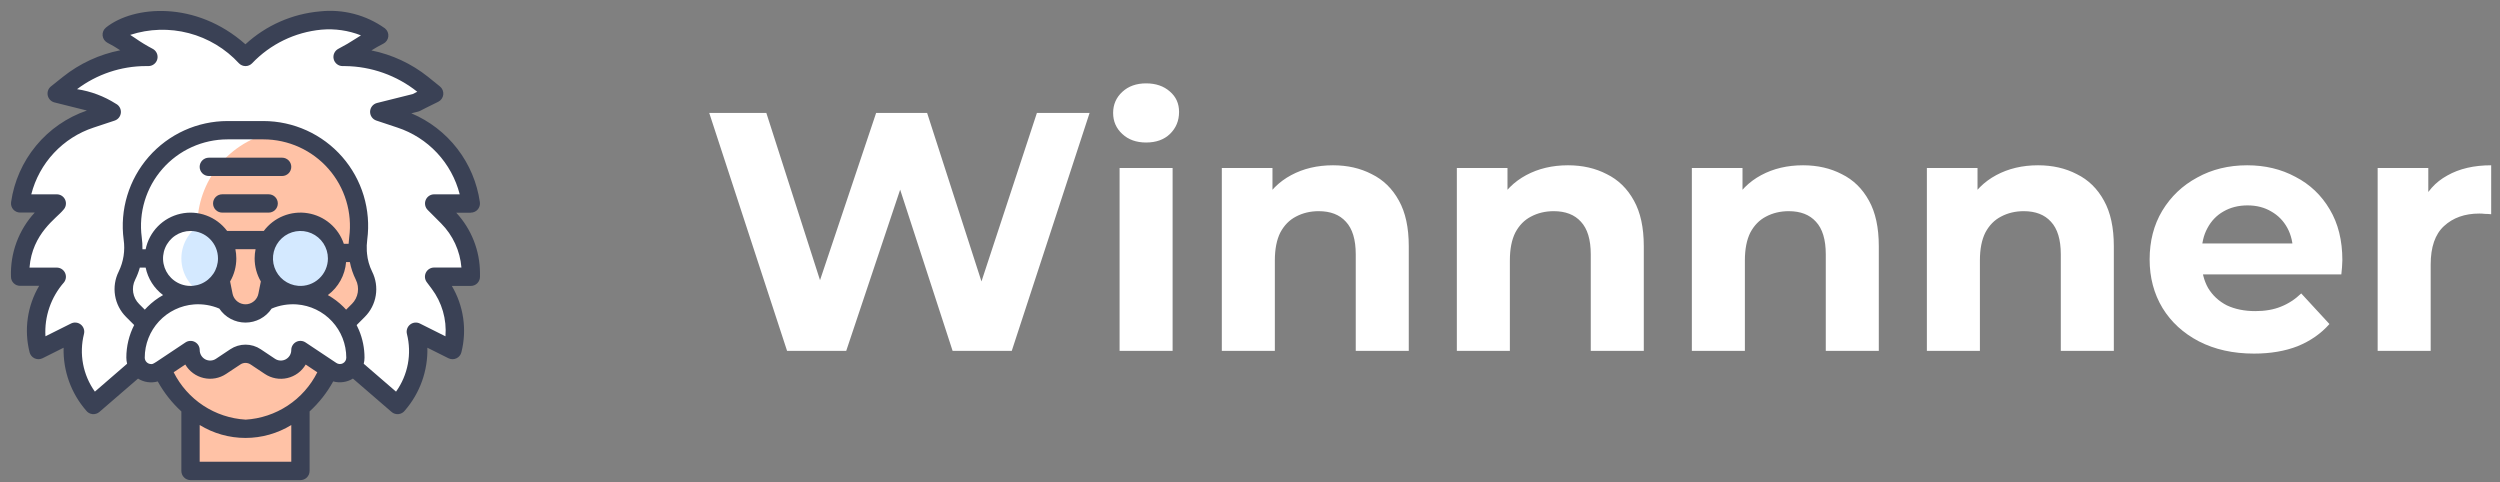 <svg width="228" height="44" viewBox="0 0 228 44" fill="none" xmlns="http://www.w3.org/2000/svg">
<rect x="0" y="0" width="228" height="44" fill="#808080" stroke="none"/>
<path d="M71.781 32L64.682 10.3H69.89L76.059 29.52H73.455L79.903 10.3H84.553L90.753 29.52H88.242L94.566 10.3H99.371L92.272 32H86.878L81.391 15.136H82.817L77.175 32H71.781ZM102.106 32V15.322H106.942V32H102.106ZM104.524 12.997C103.635 12.997 102.912 12.739 102.354 12.222C101.796 11.705 101.517 11.065 101.517 10.3C101.517 9.535 101.796 8.895 102.354 8.378C102.912 7.861 103.635 7.603 104.524 7.603C105.413 7.603 106.136 7.851 106.694 8.347C107.252 8.822 107.531 9.442 107.531 10.207C107.531 11.013 107.252 11.685 106.694 12.222C106.157 12.739 105.433 12.997 104.524 12.997ZM121.567 15.074C122.89 15.074 124.068 15.343 125.101 15.88C126.155 16.397 126.982 17.203 127.581 18.298C128.181 19.373 128.48 20.757 128.48 22.452V32H123.644V23.196C123.644 21.853 123.345 20.861 122.745 20.22C122.167 19.579 121.34 19.259 120.265 19.259C119.501 19.259 118.808 19.424 118.188 19.755C117.589 20.065 117.114 20.551 116.762 21.212C116.432 21.873 116.266 22.721 116.266 23.754V32H111.43V15.322H116.049V19.941L115.181 18.546C115.781 17.43 116.638 16.572 117.754 15.973C118.87 15.374 120.141 15.074 121.567 15.074ZM143.001 15.074C144.324 15.074 145.502 15.343 146.535 15.88C147.589 16.397 148.416 17.203 149.015 18.298C149.614 19.373 149.914 20.757 149.914 22.452V32H145.078V23.196C145.078 21.853 144.778 20.861 144.179 20.22C143.6 19.579 142.774 19.259 141.699 19.259C140.934 19.259 140.242 19.424 139.622 19.755C139.023 20.065 138.547 20.551 138.196 21.212C137.865 21.873 137.7 22.721 137.7 23.754V32H132.864V15.322H137.483V19.941L136.615 18.546C137.214 17.43 138.072 16.572 139.188 15.973C140.304 15.374 141.575 15.074 143.001 15.074ZM164.434 15.074C165.757 15.074 166.935 15.343 167.968 15.88C169.022 16.397 169.849 17.203 170.448 18.298C171.048 19.373 171.347 20.757 171.347 22.452V32H166.511V23.196C166.511 21.853 166.212 20.861 165.612 20.22C165.034 19.579 164.207 19.259 163.132 19.259C162.368 19.259 161.675 19.424 161.055 19.755C160.456 20.065 159.981 20.551 159.629 21.212C159.299 21.873 159.133 22.721 159.133 23.754V32H154.297V15.322H158.916V19.941L158.048 18.546C158.648 17.43 159.505 16.572 160.621 15.973C161.737 15.374 163.008 15.074 164.434 15.074ZM185.868 15.074C187.191 15.074 188.369 15.343 189.402 15.88C190.456 16.397 191.283 17.203 191.882 18.298C192.481 19.373 192.781 20.757 192.781 22.452V32H187.945V23.196C187.945 21.853 187.645 20.861 187.046 20.22C186.467 19.579 185.641 19.259 184.566 19.259C183.801 19.259 183.109 19.424 182.489 19.755C181.89 20.065 181.414 20.551 181.063 21.212C180.732 21.873 180.567 22.721 180.567 23.754V32H175.731V15.322H180.35V19.941L179.482 18.546C180.081 17.43 180.939 16.572 182.055 15.973C183.171 15.374 184.442 15.074 185.868 15.074ZM205.563 32.248C203.661 32.248 201.987 31.876 200.541 31.132C199.115 30.388 198.009 29.375 197.224 28.094C196.438 26.792 196.046 25.314 196.046 23.661C196.046 21.987 196.428 20.509 197.193 19.228C197.978 17.926 199.042 16.913 200.386 16.19C201.729 15.446 203.248 15.074 204.943 15.074C206.575 15.074 208.043 15.425 209.345 16.128C210.667 16.81 211.711 17.802 212.476 19.104C213.24 20.385 213.623 21.925 213.623 23.723C213.623 23.909 213.612 24.126 213.592 24.374C213.571 24.601 213.55 24.818 213.53 25.025H199.983V22.204H210.988L209.128 23.041C209.128 22.173 208.952 21.419 208.601 20.778C208.249 20.137 207.764 19.641 207.144 19.29C206.524 18.918 205.8 18.732 204.974 18.732C204.147 18.732 203.413 18.918 202.773 19.29C202.153 19.641 201.667 20.148 201.316 20.809C200.964 21.45 200.789 22.214 200.789 23.103V23.847C200.789 24.756 200.985 25.562 201.378 26.265C201.791 26.947 202.359 27.474 203.083 27.846C203.827 28.197 204.695 28.373 205.687 28.373C206.575 28.373 207.35 28.239 208.012 27.97C208.694 27.701 209.314 27.298 209.872 26.761L212.445 29.551C211.68 30.419 210.719 31.091 209.562 31.566C208.404 32.021 207.071 32.248 205.563 32.248ZM216.842 32V15.322H221.461V20.034L220.81 18.67C221.306 17.492 222.102 16.603 223.197 16.004C224.293 15.384 225.626 15.074 227.196 15.074V19.538C226.99 19.517 226.804 19.507 226.638 19.507C226.473 19.486 226.297 19.476 226.111 19.476C224.789 19.476 223.714 19.858 222.887 20.623C222.081 21.367 221.678 22.535 221.678 24.126V32H216.842Z" fill="white"/>
<path d="M27.38 37.163C28.507 36.206 29.407 35.01 30.015 33.663L27.4 31.92H22.137L19.522 33.663C20.13 35.01 21.03 36.206 22.157 37.163L22.137 37.186V42.95H27.4V37.187L27.38 37.163Z" fill="#FFC2A6"/>
<path d="M22.94 37.163C24.067 36.206 24.967 35.01 25.575 33.663L22.96 31.92H17.697L15.082 33.663C15.69 35.01 16.59 36.206 17.717 37.163L17.697 37.186V42.95H22.96V37.187L22.94 37.163Z" fill="#FFC2A6"/>
<path d="M39.597 18.559H42.938C42.687 16.802 41.952 15.149 40.814 13.786C39.677 12.423 38.183 11.404 36.499 10.843L34.584 10.205L37.926 9.37L39.597 8.535L38.497 7.658C36.503 6.062 34.025 5.193 31.471 5.194H31.24C32.449 4.594 33.373 3.844 34.582 3.239C32.251 1.372 26.762 0.818 22.388 5.192C17.988 0.792 12.372 1.418 10.188 3.162C11.397 3.762 12.321 4.587 13.53 5.192H13.301C10.747 5.191 8.269 6.06 6.275 7.656L5.175 8.533L8.517 9.368L10.188 10.203L8.273 10.841C6.589 11.402 5.095 12.421 3.958 13.784C2.82 15.147 2.085 16.799 1.834 18.557H5.176L3.954 19.779C2.597 21.136 1.835 22.977 1.835 24.896V25.24H5.177L4.738 25.826C4.092 26.687 3.646 27.681 3.433 28.736C3.22 29.792 3.245 30.881 3.507 31.926L5.178 31.091L6.849 30.256C6.587 31.3 6.562 32.389 6.775 33.445C6.988 34.5 7.434 35.495 8.08 36.356L8.519 36.942L12.602 33.416C12.812 33.727 13.136 33.942 13.504 34.014C13.872 34.087 14.254 34.01 14.566 33.802L17.374 31.93C17.374 32.253 17.462 32.571 17.629 32.848C17.795 33.126 18.034 33.353 18.319 33.505C18.604 33.658 18.925 33.731 19.248 33.715C19.572 33.7 19.885 33.597 20.154 33.418L21.46 32.548C21.734 32.365 22.057 32.267 22.387 32.267C22.716 32.267 23.039 32.365 23.313 32.548L24.619 33.418C24.888 33.597 25.201 33.7 25.524 33.715C25.848 33.731 26.169 33.658 26.454 33.505C26.739 33.353 26.978 33.126 27.144 32.848C27.311 32.571 27.399 32.253 27.399 31.93L30.207 33.802C30.519 34.01 30.901 34.086 31.269 34.014C31.637 33.942 31.961 33.727 32.171 33.416L36.251 36.937L36.69 36.351C37.336 35.489 37.782 34.495 37.995 33.44C38.208 32.385 38.183 31.295 37.921 30.251L39.592 31.086L41.263 31.921C41.525 30.876 41.55 29.787 41.337 28.732C41.124 27.676 40.678 26.682 40.032 25.821L39.593 25.235H42.934V24.891C42.934 22.971 42.172 21.131 40.815 19.774L39.597 18.559Z" fill="white"/>
<path d="M18.768 20.229C18.108 20.504 17.545 20.968 17.149 21.562C16.752 22.157 16.541 22.856 16.541 23.57C16.541 24.285 16.752 24.984 17.149 25.579C17.545 26.173 18.108 26.637 18.768 26.913C19.428 26.637 19.991 26.173 20.387 25.579C20.784 24.984 20.995 24.285 20.995 23.57C20.995 22.856 20.784 22.157 20.387 21.562C19.991 20.968 19.428 20.504 18.768 20.229Z" fill="#D4E9FF"/>
<path d="M28.793 20.228C28.076 19.929 27.281 19.869 26.527 20.056C25.773 20.244 25.099 20.669 24.605 21.269C24.111 21.869 23.823 22.611 23.784 23.388C23.744 24.164 23.956 24.932 24.387 25.579C24.818 26.225 25.446 26.716 26.178 26.979C26.909 27.241 27.706 27.261 28.45 27.036C29.193 26.811 29.845 26.352 30.308 25.728C30.771 25.104 31.021 24.347 31.021 23.57C31.021 22.855 30.809 22.156 30.413 21.562C30.016 20.967 29.453 20.503 28.793 20.228Z" fill="#D4E9FF"/>
<path d="M33.196 25.139C32.876 24.491 32.685 23.788 32.634 23.069C32.6 22.627 32.613 22.183 32.672 21.744C32.736 21.261 32.76 20.774 32.744 20.288C32.67 18.262 31.894 16.326 30.549 14.81C29.205 13.294 27.375 12.293 25.373 11.979C23.371 12.293 21.541 13.295 20.196 14.811C18.851 16.327 18.076 18.263 18.002 20.288C18.473 20.379 18.919 20.569 19.31 20.847C19.701 21.125 20.028 21.483 20.268 21.898C20.301 21.956 20.331 22.014 20.36 22.072C20.632 22.613 20.752 23.219 20.706 23.823C20.66 24.427 20.451 25.008 20.1 25.503L20.388 26.944C20.479 27.407 20.728 27.825 21.093 28.125C21.458 28.426 21.915 28.59 22.388 28.59C22.86 28.59 23.318 28.426 23.683 28.125C24.048 27.825 24.297 27.407 24.388 26.944L24.676 25.503C24.236 24.882 24.022 24.13 24.067 23.371C24.113 22.612 24.416 21.891 24.927 21.328C25.437 20.764 26.125 20.391 26.875 20.271C27.626 20.151 28.395 20.291 29.056 20.667C29.717 21.043 30.23 21.633 30.51 22.34C30.791 23.047 30.821 23.828 30.597 24.555C30.374 25.282 29.909 25.91 29.279 26.337C28.65 26.764 27.894 26.963 27.136 26.902V26.93C28.012 26.995 28.861 27.261 29.616 27.708C30.372 28.155 31.014 28.771 31.493 29.508L32.685 28.316C33.056 27.945 33.312 27.476 33.425 26.963C33.425 26.948 33.432 26.93 33.435 26.915C33.556 26.312 33.472 25.687 33.196 25.139Z" fill="#FFC2A6"/>
<path d="M24.505 17.719H20.266C20.045 17.719 19.832 17.807 19.675 17.963C19.519 18.12 19.431 18.333 19.431 18.554C19.431 18.776 19.519 18.988 19.675 19.145C19.832 19.302 20.045 19.39 20.266 19.39H24.501C24.723 19.39 24.935 19.302 25.092 19.145C25.249 18.988 25.337 18.776 25.337 18.554C25.337 18.333 25.249 18.12 25.092 17.963C24.935 17.807 24.723 17.719 24.501 17.719H24.505Z" fill="#3A4155"/>
<path d="M42.938 19.393C43.058 19.393 43.176 19.367 43.285 19.318C43.394 19.268 43.491 19.196 43.569 19.105C43.648 19.015 43.706 18.909 43.739 18.794C43.773 18.679 43.782 18.558 43.765 18.44C43.511 16.664 42.802 14.984 41.707 13.564C40.611 12.143 39.167 11.03 37.514 10.333C38.691 10.028 37.699 10.373 39.97 9.281C40.096 9.218 40.203 9.125 40.283 9.01C40.363 8.895 40.413 8.761 40.428 8.622C40.443 8.482 40.422 8.341 40.368 8.212C40.314 8.082 40.228 7.969 40.118 7.881L39.026 6.999C37.523 5.802 35.756 4.979 33.872 4.599C34.223 4.382 34.572 4.176 34.957 3.985C35.083 3.922 35.19 3.829 35.27 3.714C35.35 3.599 35.4 3.465 35.415 3.326C35.429 3.186 35.409 3.045 35.355 2.916C35.301 2.786 35.215 2.673 35.105 2.585C33.388 1.36 31.28 0.81 29.183 1.039C26.647 1.26 24.256 2.315 22.383 4.039C17.854 0.023 12.171 0.507 9.668 2.509C9.558 2.597 9.473 2.71 9.418 2.84C9.364 2.969 9.344 3.11 9.358 3.25C9.373 3.389 9.423 3.523 9.503 3.638C9.583 3.753 9.691 3.846 9.816 3.909C10.212 4.112 10.596 4.338 10.966 4.586C9.06 4.961 7.272 5.789 5.752 6.999L4.652 7.876C4.529 7.973 4.436 8.103 4.383 8.251C4.331 8.399 4.321 8.558 4.355 8.711C4.389 8.864 4.465 9.005 4.575 9.116C4.685 9.228 4.824 9.307 4.976 9.343L7.926 10.08C6.115 10.701 4.511 11.81 3.291 13.286C2.07 14.761 1.281 16.544 1.01 18.439C0.994 18.558 1.003 18.679 1.038 18.793C1.072 18.908 1.131 19.014 1.21 19.104C1.289 19.193 1.386 19.265 1.495 19.313C1.604 19.361 1.722 19.386 1.841 19.384H3.169C1.703 20.974 0.924 23.079 1.001 25.24C1.001 25.349 1.023 25.457 1.065 25.558C1.107 25.659 1.169 25.75 1.246 25.827C1.324 25.904 1.416 25.965 1.517 26.006C1.618 26.047 1.727 26.068 1.836 26.067H3.57C2.493 27.893 2.179 30.07 2.697 32.126C2.727 32.248 2.784 32.361 2.864 32.457C2.944 32.553 3.045 32.631 3.158 32.683C3.272 32.735 3.396 32.761 3.521 32.759C3.646 32.757 3.769 32.727 3.881 32.671L5.801 31.711C5.745 33.809 6.476 35.852 7.851 37.437C7.92 37.529 8.007 37.605 8.106 37.662C8.206 37.719 8.316 37.754 8.43 37.767C8.544 37.779 8.659 37.767 8.769 37.733C8.878 37.699 8.979 37.643 9.066 37.568L12.587 34.528C12.852 34.695 13.15 34.804 13.46 34.848C13.77 34.893 14.086 34.872 14.387 34.787C14.952 35.809 15.679 36.733 16.54 37.522V42.951C16.54 43.172 16.628 43.385 16.785 43.541C16.941 43.698 17.154 43.786 17.375 43.786H27.4C27.51 43.786 27.618 43.764 27.72 43.722C27.821 43.681 27.913 43.619 27.991 43.541C28.068 43.464 28.13 43.372 28.172 43.271C28.213 43.169 28.235 43.061 28.235 42.951V37.522C29.096 36.733 29.824 35.808 30.388 34.785C30.69 34.868 31.005 34.888 31.315 34.843C31.625 34.799 31.922 34.691 32.188 34.526L35.71 37.568C35.797 37.643 35.898 37.7 36.008 37.734C36.117 37.768 36.233 37.779 36.347 37.767C36.461 37.755 36.571 37.719 36.671 37.662C36.77 37.606 36.857 37.529 36.926 37.437C38.299 35.851 39.031 33.809 38.976 31.711L40.896 32.671C41.008 32.727 41.131 32.757 41.256 32.759C41.381 32.761 41.505 32.735 41.619 32.683C41.733 32.631 41.833 32.553 41.913 32.457C41.993 32.361 42.05 32.248 42.08 32.126C42.598 30.073 42.284 27.899 41.207 26.076H42.94C43.161 26.076 43.374 25.988 43.531 25.831C43.687 25.675 43.775 25.462 43.775 25.241V24.899C43.768 22.859 42.995 20.896 41.608 19.399H42.94L42.938 19.393ZM12.926 21.634C12.779 20.52 12.872 19.388 13.198 18.313C13.524 17.238 14.075 16.245 14.816 15.4C15.556 14.556 16.468 13.879 17.491 13.415C18.515 12.951 19.625 12.711 20.748 12.71H24.026C25.149 12.711 26.26 12.951 27.283 13.415C28.306 13.879 29.218 14.556 29.958 15.4C30.699 16.245 31.25 17.238 31.576 18.313C31.902 19.388 31.995 20.52 31.848 21.634C31.821 21.834 31.803 22.034 31.793 22.234H31.356C31.113 21.512 30.678 20.871 30.097 20.379C29.516 19.887 28.811 19.563 28.06 19.443C27.308 19.322 26.538 19.41 25.832 19.695C25.126 19.981 24.512 20.454 24.056 21.064H20.715C20.232 20.42 19.573 19.929 18.818 19.651C18.063 19.372 17.243 19.318 16.458 19.495C15.673 19.671 14.955 20.071 14.392 20.646C13.828 21.221 13.443 21.946 13.282 22.735H12.992C12.998 22.367 12.976 21.999 12.926 21.634ZM32.086 27.723L31.566 28.243C31.489 28.157 31.409 28.073 31.328 27.992C30.904 27.568 30.423 27.205 29.899 26.912C30.374 26.557 30.769 26.104 31.055 25.585C31.342 25.065 31.515 24.491 31.562 23.899H31.907C32.014 24.457 32.197 24.998 32.45 25.507C32.631 25.867 32.694 26.275 32.629 26.673C32.565 27.071 32.376 27.438 32.09 27.722L32.086 27.723ZM19.881 23.57C19.881 24.066 19.734 24.55 19.459 24.962C19.183 25.374 18.792 25.696 18.334 25.885C17.876 26.075 17.372 26.125 16.886 26.028C16.4 25.931 15.954 25.693 15.603 25.342C15.253 24.992 15.014 24.545 14.917 24.059C14.82 23.573 14.87 23.069 15.06 22.611C15.249 22.153 15.571 21.762 15.983 21.486C16.395 21.211 16.879 21.064 17.375 21.064C17.704 21.064 18.03 21.129 18.334 21.255C18.638 21.381 18.915 21.565 19.147 21.798C19.38 22.03 19.565 22.307 19.691 22.611C19.817 22.915 19.881 23.241 19.881 23.57ZM21.321 27.099C21.269 26.999 21.231 26.891 21.209 26.78L20.986 25.669C21.358 25.032 21.553 24.307 21.552 23.569C21.552 23.286 21.523 23.003 21.467 22.725H23.308C23.252 23.003 23.223 23.286 23.223 23.569C23.222 24.307 23.417 25.032 23.789 25.669L23.567 26.78C23.52 27.025 23.397 27.249 23.216 27.421C23.035 27.593 22.805 27.705 22.558 27.74C22.311 27.775 22.059 27.732 21.837 27.617C21.615 27.502 21.435 27.321 21.321 27.099ZM27.199 26.068C26.714 26.029 26.25 25.849 25.865 25.551C25.48 25.253 25.191 24.849 25.032 24.389C24.872 23.928 24.851 23.432 24.97 22.959C25.088 22.487 25.342 22.06 25.7 21.729C26.058 21.399 26.504 21.18 26.984 21.099C27.464 21.018 27.958 21.079 28.404 21.274C28.85 21.469 29.23 21.79 29.497 22.197C29.763 22.605 29.906 23.081 29.906 23.568C29.906 23.914 29.835 24.257 29.696 24.574C29.558 24.891 29.355 25.176 29.1 25.411C28.846 25.646 28.546 25.826 28.218 25.939C27.891 26.052 27.544 26.096 27.199 26.068ZM12.326 25.512C12.503 25.157 12.646 24.787 12.752 24.405H13.283C13.489 25.407 14.054 26.298 14.872 26.911C14.348 27.204 13.868 27.567 13.443 27.991C13.362 28.072 13.282 28.156 13.205 28.242L12.685 27.722C12.4 27.438 12.213 27.072 12.148 26.675C12.084 26.278 12.146 25.871 12.326 25.512ZM18.211 42.112V38.762C19.468 39.532 20.914 39.94 22.388 39.94C23.862 39.94 25.308 39.532 26.565 38.762V42.112H18.211ZM22.388 38.269C21.014 38.187 19.685 37.744 18.535 36.986C17.386 36.228 16.456 35.181 15.838 33.95L16.898 33.243C17.079 33.552 17.32 33.82 17.608 34.032C17.896 34.244 18.225 34.395 18.573 34.475C18.922 34.556 19.283 34.564 19.634 34.5C19.986 34.436 20.321 34.301 20.619 34.103L21.926 33.237C22.063 33.145 22.224 33.096 22.389 33.096C22.554 33.096 22.715 33.145 22.852 33.237L24.157 34.106C24.455 34.304 24.79 34.44 25.142 34.504C25.494 34.568 25.855 34.559 26.203 34.479C26.552 34.398 26.881 34.247 27.169 34.035C27.457 33.823 27.698 33.555 27.879 33.246L28.939 33.953C28.322 35.184 27.391 36.232 26.241 36.99C25.091 37.748 23.762 38.191 22.387 38.273L22.388 38.269ZM30.671 33.099L27.863 31.229C27.737 31.145 27.59 31.096 27.438 31.089C27.287 31.081 27.136 31.115 27.002 31.187C26.869 31.259 26.757 31.366 26.68 31.497C26.602 31.628 26.562 31.777 26.563 31.929C26.563 32.102 26.516 32.271 26.428 32.419C26.339 32.567 26.212 32.688 26.06 32.77C25.907 32.851 25.736 32.89 25.564 32.881C25.391 32.873 25.225 32.818 25.081 32.722L23.781 31.853C23.37 31.578 22.886 31.431 22.391 31.431C21.896 31.431 21.412 31.578 21.001 31.853L19.695 32.723C19.552 32.819 19.385 32.873 19.213 32.882C19.04 32.89 18.869 32.851 18.717 32.77C18.565 32.688 18.438 32.567 18.35 32.419C18.261 32.272 18.214 32.102 18.214 31.93C18.215 31.778 18.175 31.629 18.098 31.498C18.02 31.367 17.909 31.26 17.775 31.188C17.641 31.116 17.49 31.082 17.339 31.09C17.187 31.097 17.04 31.145 16.914 31.23C13.86 33.266 14.014 33.202 13.788 33.202C13.711 33.203 13.634 33.188 13.563 33.158C13.492 33.129 13.427 33.086 13.373 33.031C13.318 32.977 13.275 32.912 13.245 32.841C13.216 32.77 13.201 32.693 13.201 32.616C13.202 31.389 13.665 30.207 14.5 29.307C15.334 28.407 16.477 27.855 17.701 27.762C18.487 27.705 19.275 27.836 20.001 28.143C20.263 28.536 20.618 28.857 21.035 29.08C21.451 29.302 21.916 29.419 22.388 29.419C22.86 29.419 23.324 29.302 23.741 29.08C24.157 28.857 24.512 28.536 24.774 28.143C25.5 27.836 26.288 27.706 27.074 27.762C28.299 27.854 29.444 28.405 30.28 29.305C31.116 30.206 31.581 31.389 31.581 32.617C31.582 32.723 31.553 32.827 31.499 32.919C31.444 33.01 31.366 33.084 31.272 33.134C31.178 33.183 31.073 33.206 30.967 33.2C30.861 33.194 30.759 33.159 30.671 33.099ZM42.083 24.399H39.596C39.44 24.398 39.286 24.441 39.153 24.522C39.02 24.604 38.912 24.721 38.842 24.861C38.773 25.001 38.743 25.157 38.758 25.313C38.773 25.469 38.831 25.617 38.926 25.741L39.366 26.328C40.303 27.573 40.751 29.118 40.626 30.671L38.296 29.506C38.153 29.434 37.993 29.405 37.834 29.422C37.675 29.439 37.524 29.501 37.399 29.601C37.275 29.701 37.181 29.835 37.13 29.987C37.08 30.138 37.073 30.301 37.112 30.456C37.338 31.353 37.366 32.288 37.195 33.197C37.023 34.105 36.656 34.966 36.118 35.718L33.173 33.175C33.219 32.992 33.243 32.805 33.243 32.616C33.243 31.758 33.073 30.908 32.743 30.116C32.677 29.957 32.604 29.801 32.525 29.647L33.265 28.907C33.798 28.375 34.15 27.69 34.27 26.947C34.391 26.204 34.274 25.442 33.937 24.769C33.68 24.249 33.522 23.686 33.47 23.108C33.47 23.096 33.47 23.085 33.47 23.073C33.47 23.017 33.464 22.96 33.453 22.905C33.433 22.556 33.446 22.205 33.492 21.858C33.671 20.509 33.559 19.138 33.166 17.835C32.772 16.533 32.105 15.329 31.209 14.305C30.313 13.281 29.209 12.46 27.97 11.897C26.731 11.334 25.387 11.041 24.026 11.039H20.756C19.395 11.039 18.049 11.33 16.809 11.892C15.569 12.455 14.463 13.275 13.566 14.299C12.669 15.323 12 16.526 11.606 17.829C11.211 19.132 11.099 20.504 11.277 21.854C11.422 22.848 11.265 23.862 10.826 24.765C10.489 25.438 10.372 26.2 10.493 26.943C10.613 27.686 10.965 28.372 11.498 28.904L12.237 29.643C11.767 30.563 11.521 31.582 11.522 32.615C11.522 32.804 11.546 32.991 11.592 33.174L8.653 35.717C8.115 34.965 7.748 34.104 7.576 33.196C7.405 32.287 7.433 31.352 7.659 30.455C7.698 30.3 7.692 30.137 7.641 29.986C7.59 29.834 7.496 29.7 7.372 29.6C7.247 29.5 7.096 29.438 6.937 29.421C6.778 29.404 6.618 29.433 6.475 29.505L4.145 30.67C4.038 28.867 4.649 27.095 5.845 25.741C5.938 25.617 5.995 25.469 6.009 25.315C6.023 25.16 5.993 25.005 5.924 24.866C5.854 24.727 5.747 24.611 5.615 24.529C5.483 24.448 5.331 24.405 5.176 24.405H2.691C2.938 21.265 5.177 19.896 5.769 19.148C5.886 19.031 5.966 18.882 5.998 18.72C6.03 18.558 6.014 18.39 5.951 18.237C5.887 18.085 5.78 17.954 5.643 17.862C5.505 17.771 5.343 17.722 5.178 17.722H2.853C3.213 16.311 3.923 15.014 4.917 13.95C5.911 12.886 7.157 12.089 8.54 11.634L10.455 10.999C10.612 10.947 10.75 10.85 10.851 10.719C10.953 10.588 11.013 10.431 11.025 10.266C11.037 10.101 10.999 9.936 10.917 9.792C10.835 9.649 10.712 9.533 10.564 9.459C9.49 8.776 8.285 8.324 7.026 8.132C8.835 6.768 11.039 6.029 13.305 6.026H13.536C13.724 6.026 13.907 5.963 14.055 5.846C14.202 5.729 14.306 5.566 14.35 5.383C14.393 5.2 14.373 5.008 14.293 4.837C14.213 4.667 14.078 4.528 13.91 4.444C13.364 4.157 12.836 3.836 12.33 3.482C12.18 3.381 12.028 3.281 11.874 3.182C13.604 2.617 15.46 2.562 17.22 3.023C18.98 3.484 20.57 4.442 21.801 5.782C21.879 5.86 21.971 5.921 22.072 5.963C22.173 6.005 22.282 6.027 22.392 6.027C22.501 6.027 22.61 6.005 22.711 5.963C22.812 5.921 22.904 5.86 22.982 5.782C24.652 4.023 26.904 2.93 29.319 2.705C30.543 2.597 31.776 2.776 32.919 3.226C32.767 3.321 32.617 3.415 32.47 3.509C31.953 3.848 31.419 4.161 30.87 4.445C30.702 4.529 30.567 4.668 30.487 4.838C30.407 5.009 30.387 5.201 30.431 5.384C30.474 5.567 30.578 5.731 30.726 5.847C30.873 5.964 31.056 6.027 31.244 6.027H31.475C33.868 6.054 36.183 6.878 38.055 8.369L37.634 8.58L34.381 9.393C34.207 9.438 34.051 9.537 33.938 9.677C33.825 9.817 33.76 9.99 33.753 10.17C33.746 10.35 33.797 10.527 33.899 10.676C34.001 10.824 34.148 10.935 34.319 10.993L36.234 11.631C37.618 12.086 38.866 12.883 39.861 13.947C40.855 15.012 41.566 16.31 41.926 17.722H39.597C39.432 17.722 39.27 17.771 39.133 17.862C38.995 17.954 38.888 18.085 38.825 18.237C38.761 18.39 38.745 18.558 38.777 18.72C38.809 18.882 38.889 19.031 39.006 19.148L40.226 20.37C41.303 21.453 41.961 22.883 42.083 24.405V24.399Z" fill="#3A4155"/>
<path d="M19.045 16.052H25.728C25.95 16.052 26.162 15.964 26.319 15.807C26.475 15.65 26.564 15.438 26.564 15.216C26.564 14.995 26.475 14.782 26.319 14.626C26.162 14.469 25.95 14.381 25.728 14.381H19.045C18.823 14.381 18.611 14.469 18.454 14.626C18.297 14.782 18.209 14.995 18.209 15.216C18.209 15.438 18.297 15.65 18.454 15.807C18.611 15.964 18.823 16.052 19.045 16.052Z" fill="#3A4155"/>
</svg>
